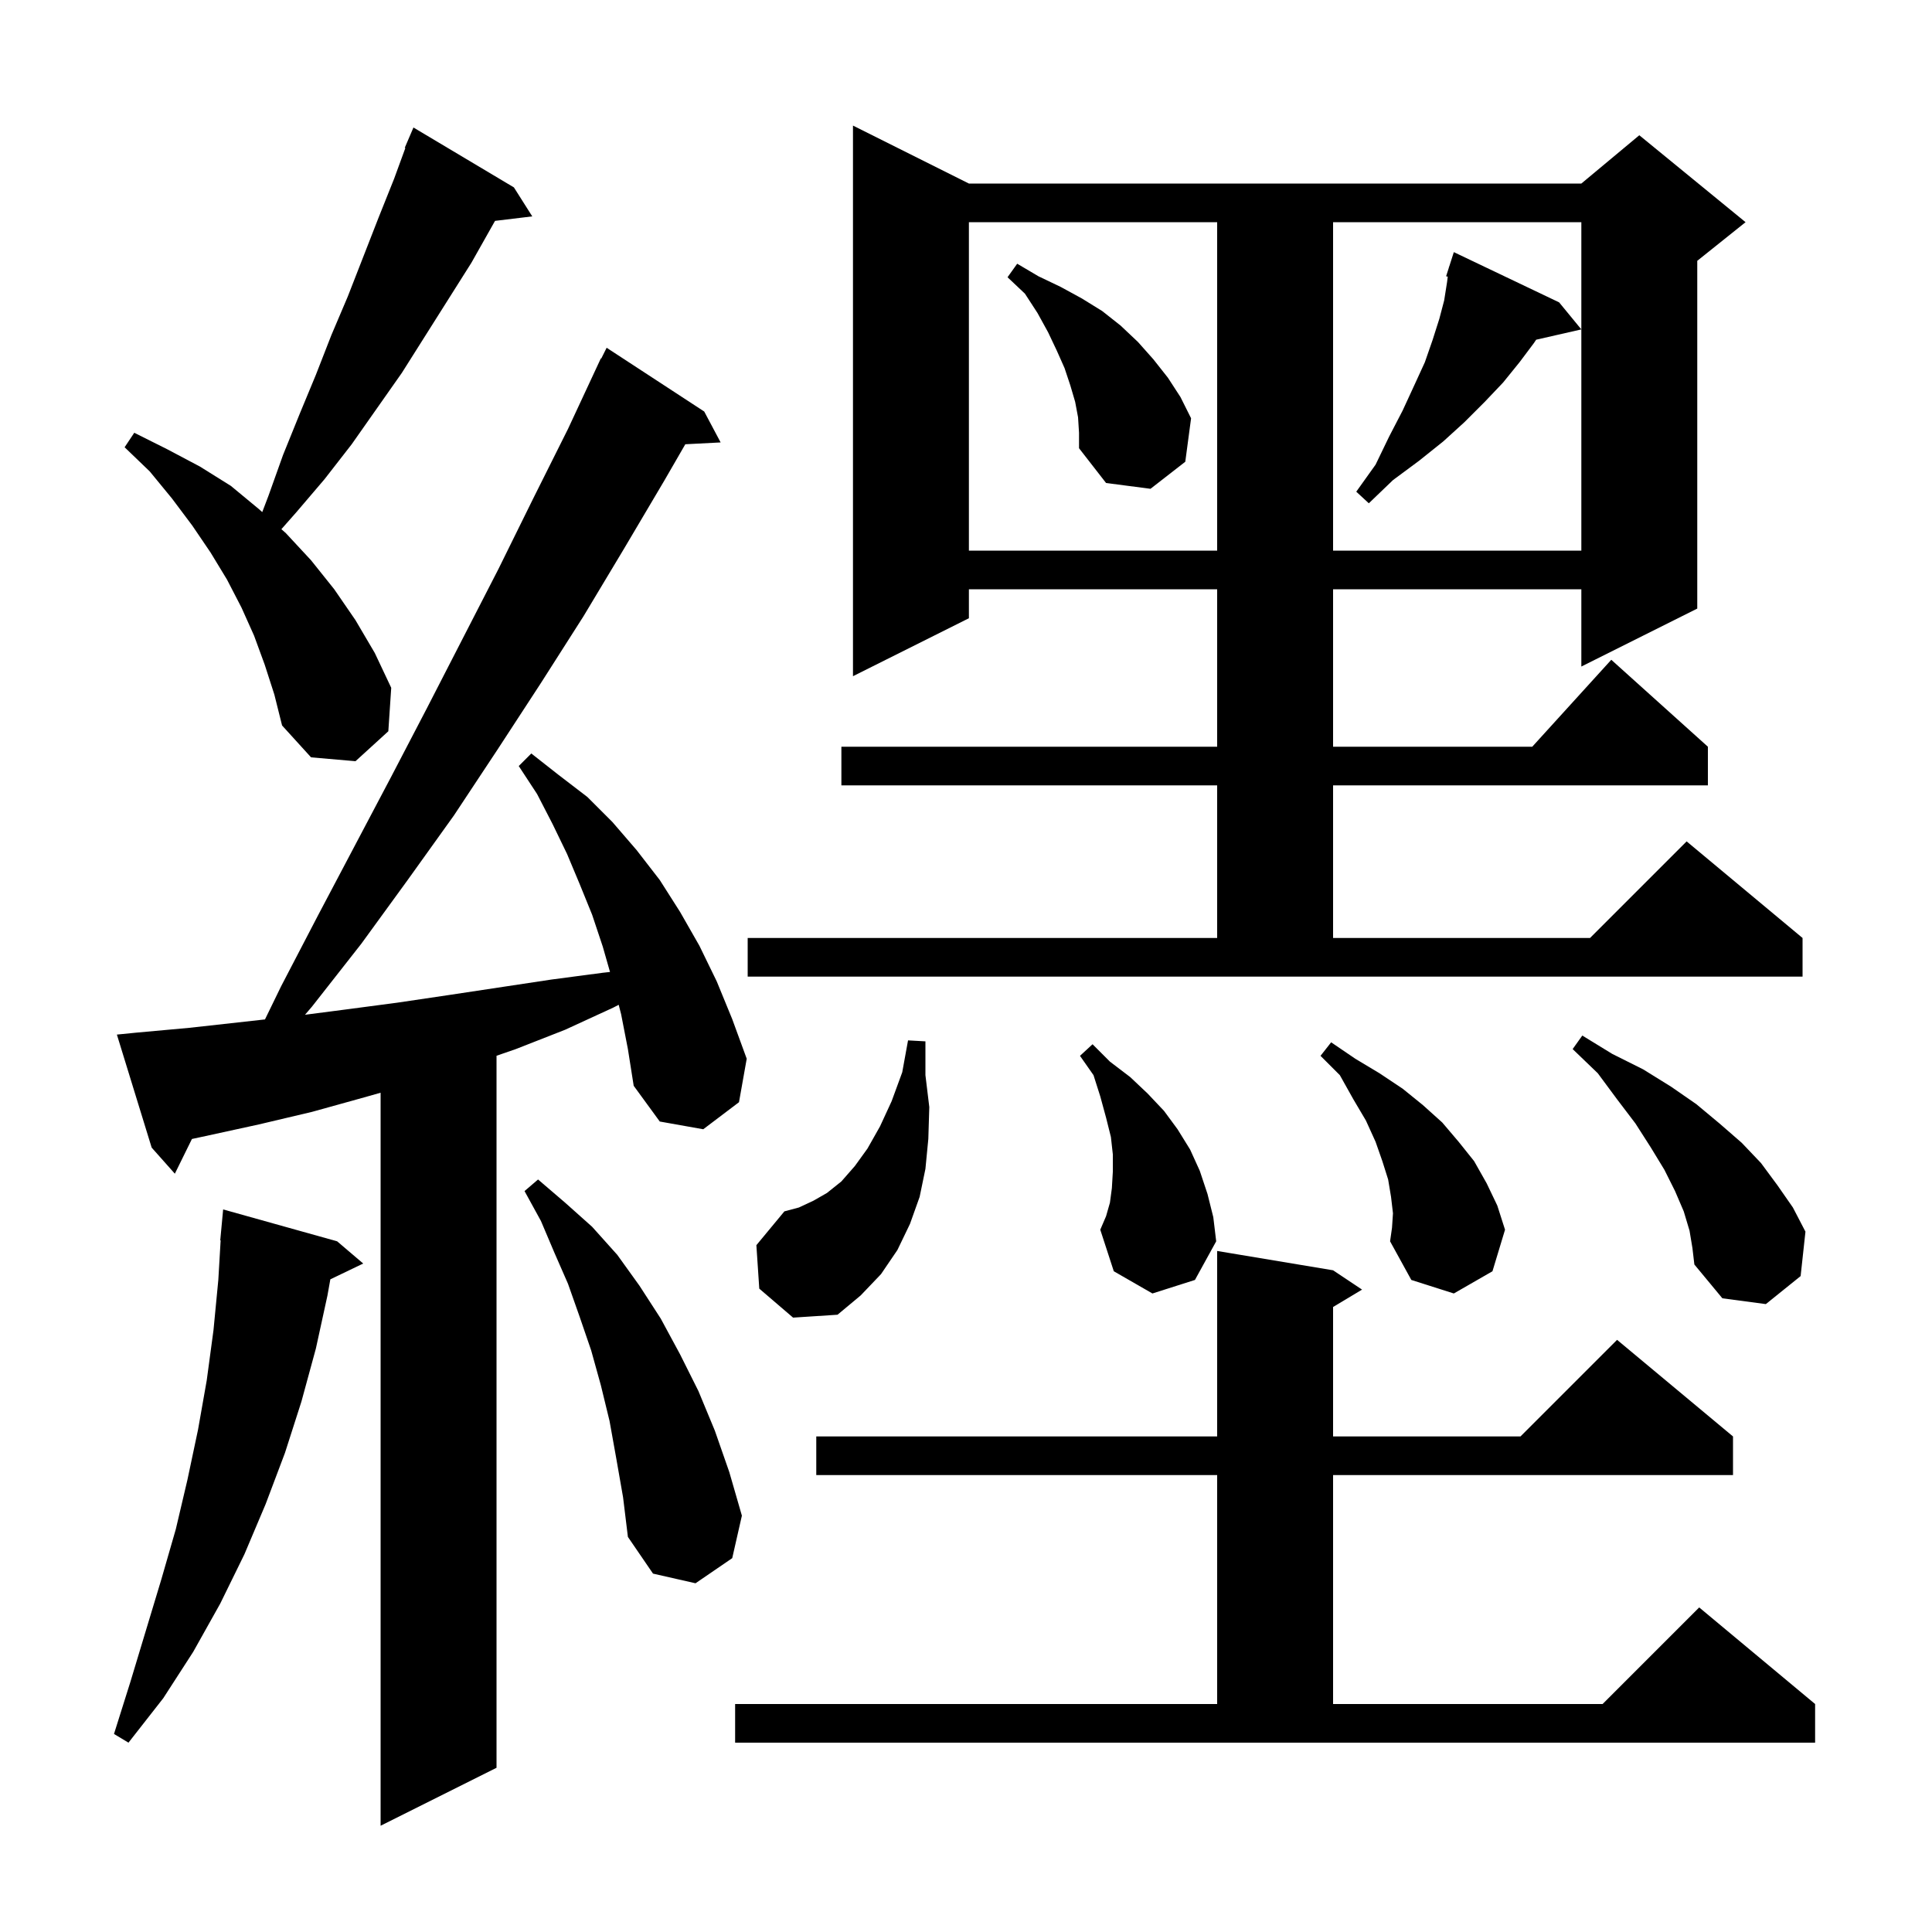 <svg xmlns="http://www.w3.org/2000/svg" xmlns:xlink="http://www.w3.org/1999/xlink" version="1.1" baseProfile="full" viewBox="0 0 200 200" width="200" height="200">
<g fill="black">
<path d="M 64.3 105.0 L 64.047 104.015 L 63.5 104.3 L 58.5 106.6 L 53.4 108.6 L 51.4 109.292 L 51.4 183.0 L 39.4 189.0 L 39.4 113.119 L 37.7 113.6 L 32.3 115.1 L 26.8 116.4 L 21.3 117.6 L 19.869 117.907 L 18.1 121.5 L 15.7 118.8 L 12.1 107.1 L 14.1 106.9 L 19.6 106.4 L 27.431 105.53 L 29.1 102.1 L 32.9 94.8 L 40.5 80.4 L 44.2 73.3 L 51.6 58.9 L 55.2 51.6 L 58.8 44.4 L 62.2 37.1 L 62.24 37.12 L 62.8 36.0 L 72.9 42.6 L 74.6 45.8 L 70.943 45.989 L 68.8 49.7 L 64.6 56.8 L 60.4 63.8 L 56.0 70.7 L 51.5 77.6 L 47.0 84.4 L 42.2 91.1 L 37.4 97.7 L 32.3 104.2 L 31.575 105.048 L 35.8 104.5 L 41.1 103.8 L 46.5 103.0 L 57.1 101.4 L 62.4 100.7 L 63.148 100.617 L 62.4 98.0 L 61.3 94.7 L 60.0 91.5 L 58.7 88.4 L 57.2 85.3 L 55.6 82.2 L 53.7 79.3 L 55.0 78.0 L 57.8 80.2 L 60.8 82.5 L 63.4 85.1 L 65.9 88.0 L 68.3 91.1 L 70.4 94.4 L 72.4 97.9 L 74.2 101.6 L 75.8 105.5 L 77.3 109.6 L 76.5 114.1 L 72.8 116.9 L 68.3 116.1 L 65.6 112.4 L 65.0 108.6 Z M 76.1 176.4 L 126.0 176.4 L 126.0 152.7 L 84.5 152.7 L 84.5 148.7 L 126.0 148.7 L 126.0 129.5 L 138.0 131.5 L 141.0 133.5 L 138.0 135.3 L 138.0 148.7 L 157.4 148.7 L 167.4 138.7 L 179.4 148.7 L 179.4 152.7 L 138.0 152.7 L 138.0 176.4 L 165.9 176.4 L 175.9 166.4 L 187.9 176.4 L 187.9 180.4 L 76.1 180.4 Z M 34.9 128.5 L 37.6 130.8 L 34.197 132.436 L 33.9 134.1 L 32.7 139.6 L 31.2 145.1 L 29.5 150.4 L 27.5 155.7 L 25.3 160.9 L 22.8 166.0 L 20.0 171.0 L 16.9 175.8 L 13.3 180.4 L 11.8 179.5 L 13.5 174.1 L 16.7 163.5 L 18.2 158.3 L 19.4 153.2 L 20.5 148.0 L 21.4 142.9 L 22.1 137.7 L 22.6 132.5 L 22.841 128.4 L 22.8 128.4 L 23.1 125.2 Z M 63.8 151.0 L 63.1 147.1 L 62.2 143.4 L 61.2 139.8 L 60.0 136.3 L 58.8 132.9 L 57.4 129.7 L 56.0 126.4 L 54.3 123.3 L 55.7 122.1 L 58.5 124.5 L 61.3 127.0 L 63.9 129.9 L 66.2 133.1 L 68.4 136.5 L 70.4 140.2 L 72.3 144.0 L 74.0 148.1 L 75.5 152.4 L 76.8 156.9 L 75.8 161.3 L 72.0 163.9 L 67.6 162.9 L 65.0 159.1 L 64.5 155.0 Z M 78.6 133.4 L 78.3 128.9 L 81.2 125.4 L 82.7 125.0 L 84.2 124.3 L 85.6 123.5 L 87.1 122.3 L 88.5 120.7 L 89.8 118.9 L 91.1 116.6 L 92.3 114.0 L 93.4 111.0 L 94.0 107.7 L 95.8 107.8 L 95.8 111.3 L 96.2 114.6 L 96.1 117.9 L 95.8 121.0 L 95.2 123.9 L 94.2 126.7 L 92.9 129.4 L 91.2 131.9 L 89.1 134.1 L 86.7 136.1 L 82.1 136.4 Z M 174.9 127.4 L 174.3 125.4 L 173.4 123.3 L 172.3 121.1 L 170.9 118.8 L 169.3 116.3 L 167.4 113.8 L 165.4 111.1 L 162.8 108.6 L 163.8 107.2 L 166.9 109.1 L 170.1 110.7 L 173.0 112.5 L 175.6 114.3 L 178.0 116.3 L 180.3 118.3 L 182.3 120.4 L 184.0 122.7 L 185.6 125.0 L 186.9 127.5 L 186.4 132.1 L 182.8 135.0 L 178.3 134.4 L 175.4 130.9 L 175.2 129.2 Z M 144.2 125.6 L 144.0 123.9 L 143.7 122.1 L 143.1 120.2 L 142.4 118.2 L 141.4 116.0 L 140.1 113.8 L 138.7 111.3 L 136.7 109.3 L 137.8 107.9 L 140.3 109.6 L 142.8 111.1 L 145.2 112.7 L 147.3 114.4 L 149.3 116.2 L 151.0 118.2 L 152.6 120.2 L 153.9 122.5 L 155.0 124.8 L 155.8 127.3 L 154.5 131.6 L 150.5 133.9 L 146.1 132.5 L 143.9 128.5 L 144.1 127.1 Z M 119.3 133.9 L 115.3 131.6 L 113.9 127.3 L 114.5 125.9 L 114.9 124.5 L 115.1 123.0 L 115.2 121.3 L 115.2 119.5 L 115.0 117.7 L 114.5 115.7 L 113.9 113.5 L 113.2 111.3 L 111.8 109.3 L 113.1 108.1 L 114.9 109.9 L 117.0 111.5 L 118.8 113.2 L 120.5 115.0 L 121.9 116.9 L 123.2 119.0 L 124.2 121.2 L 125.0 123.6 L 125.6 126.0 L 125.9 128.5 L 123.7 132.5 Z M 77.4 97.1 L 126.0 97.1 L 126.0 81.3 L 87.1 81.3 L 87.1 77.3 L 126.0 77.3 L 126.0 61.0 L 100.3 61.0 L 100.3 64.0 L 88.3 70.0 L 88.3 13.0 L 100.3 19.0 L 163.7 19.0 L 169.7 14.0 L 180.7 23.0 L 175.7 27.0 L 175.7 63.0 L 163.7 69.0 L 163.7 61.0 L 138.0 61.0 L 138.0 77.3 L 158.618 77.3 L 166.8 68.3 L 176.8 77.3 L 176.8 81.3 L 138.0 81.3 L 138.0 97.1 L 164.6 97.1 L 174.6 87.1 L 186.6 97.1 L 186.6 101.1 L 77.4 101.1 Z M 27.4 68.8 L 26.3 65.8 L 25.0 62.9 L 23.5 60.0 L 21.8 57.2 L 19.9 54.4 L 17.8 51.6 L 15.5 48.8 L 12.9 46.3 L 13.9 44.8 L 17.3 46.5 L 20.7 48.3 L 23.9 50.3 L 26.8 52.7 L 27.148 53.011 L 27.8 51.3 L 29.3 47.1 L 31.0 42.9 L 32.7 38.8 L 34.3 34.7 L 36.0 30.7 L 39.2 22.5 L 40.8 18.5 L 41.962 15.323 L 41.9 15.3 L 42.8 13.2 L 53.2 19.4 L 55.1 22.4 L 51.245 22.865 L 48.8 27.2 L 41.6 38.6 L 36.4 46.0 L 33.6 49.6 L 30.7 53.0 L 29.129 54.78 L 29.6 55.2 L 32.2 58.0 L 34.6 61.0 L 36.8 64.2 L 38.8 67.6 L 40.5 71.2 L 40.2 75.7 L 36.8 78.8 L 32.2 78.4 L 29.2 75.1 L 28.4 71.9 Z M 100.3 23.0 L 100.3 57.0 L 126.0 57.0 L 126.0 23.0 Z M 138.0 23.0 L 138.0 57.0 L 163.7 57.0 L 163.7 23.0 Z M 161.4 31.3 L 163.7 34.1 L 159.022 35.167 L 158.8 35.5 L 157.3 37.5 L 155.6 39.6 L 153.7 41.6 L 151.6 43.7 L 149.4 45.7 L 146.9 47.7 L 144.2 49.7 L 141.7 52.1 L 140.4 50.9 L 142.4 48.1 L 143.8 45.2 L 145.2 42.5 L 146.4 39.9 L 147.5 37.5 L 148.3 35.2 L 149.0 33.0 L 149.5 31.1 L 149.8 29.2 L 149.87 28.639 L 149.7 28.6 L 149.987 27.703 L 150.0 27.6 L 150.018 27.606 L 150.5 26.1 Z M 111.6 43.2 L 111.3 41.6 L 110.8 39.9 L 110.2 38.1 L 109.4 36.3 L 108.5 34.4 L 107.4 32.4 L 106.1 30.4 L 104.3 28.7 L 105.3 27.3 L 107.5 28.6 L 109.8 29.7 L 112.0 30.9 L 114.1 32.2 L 116.0 33.7 L 117.8 35.4 L 119.4 37.2 L 120.9 39.1 L 122.2 41.1 L 123.3 43.3 L 122.7 47.8 L 119.1 50.6 L 114.5 50.0 L 111.7 46.4 L 111.7 44.8 Z " />
</g>
</svg>
